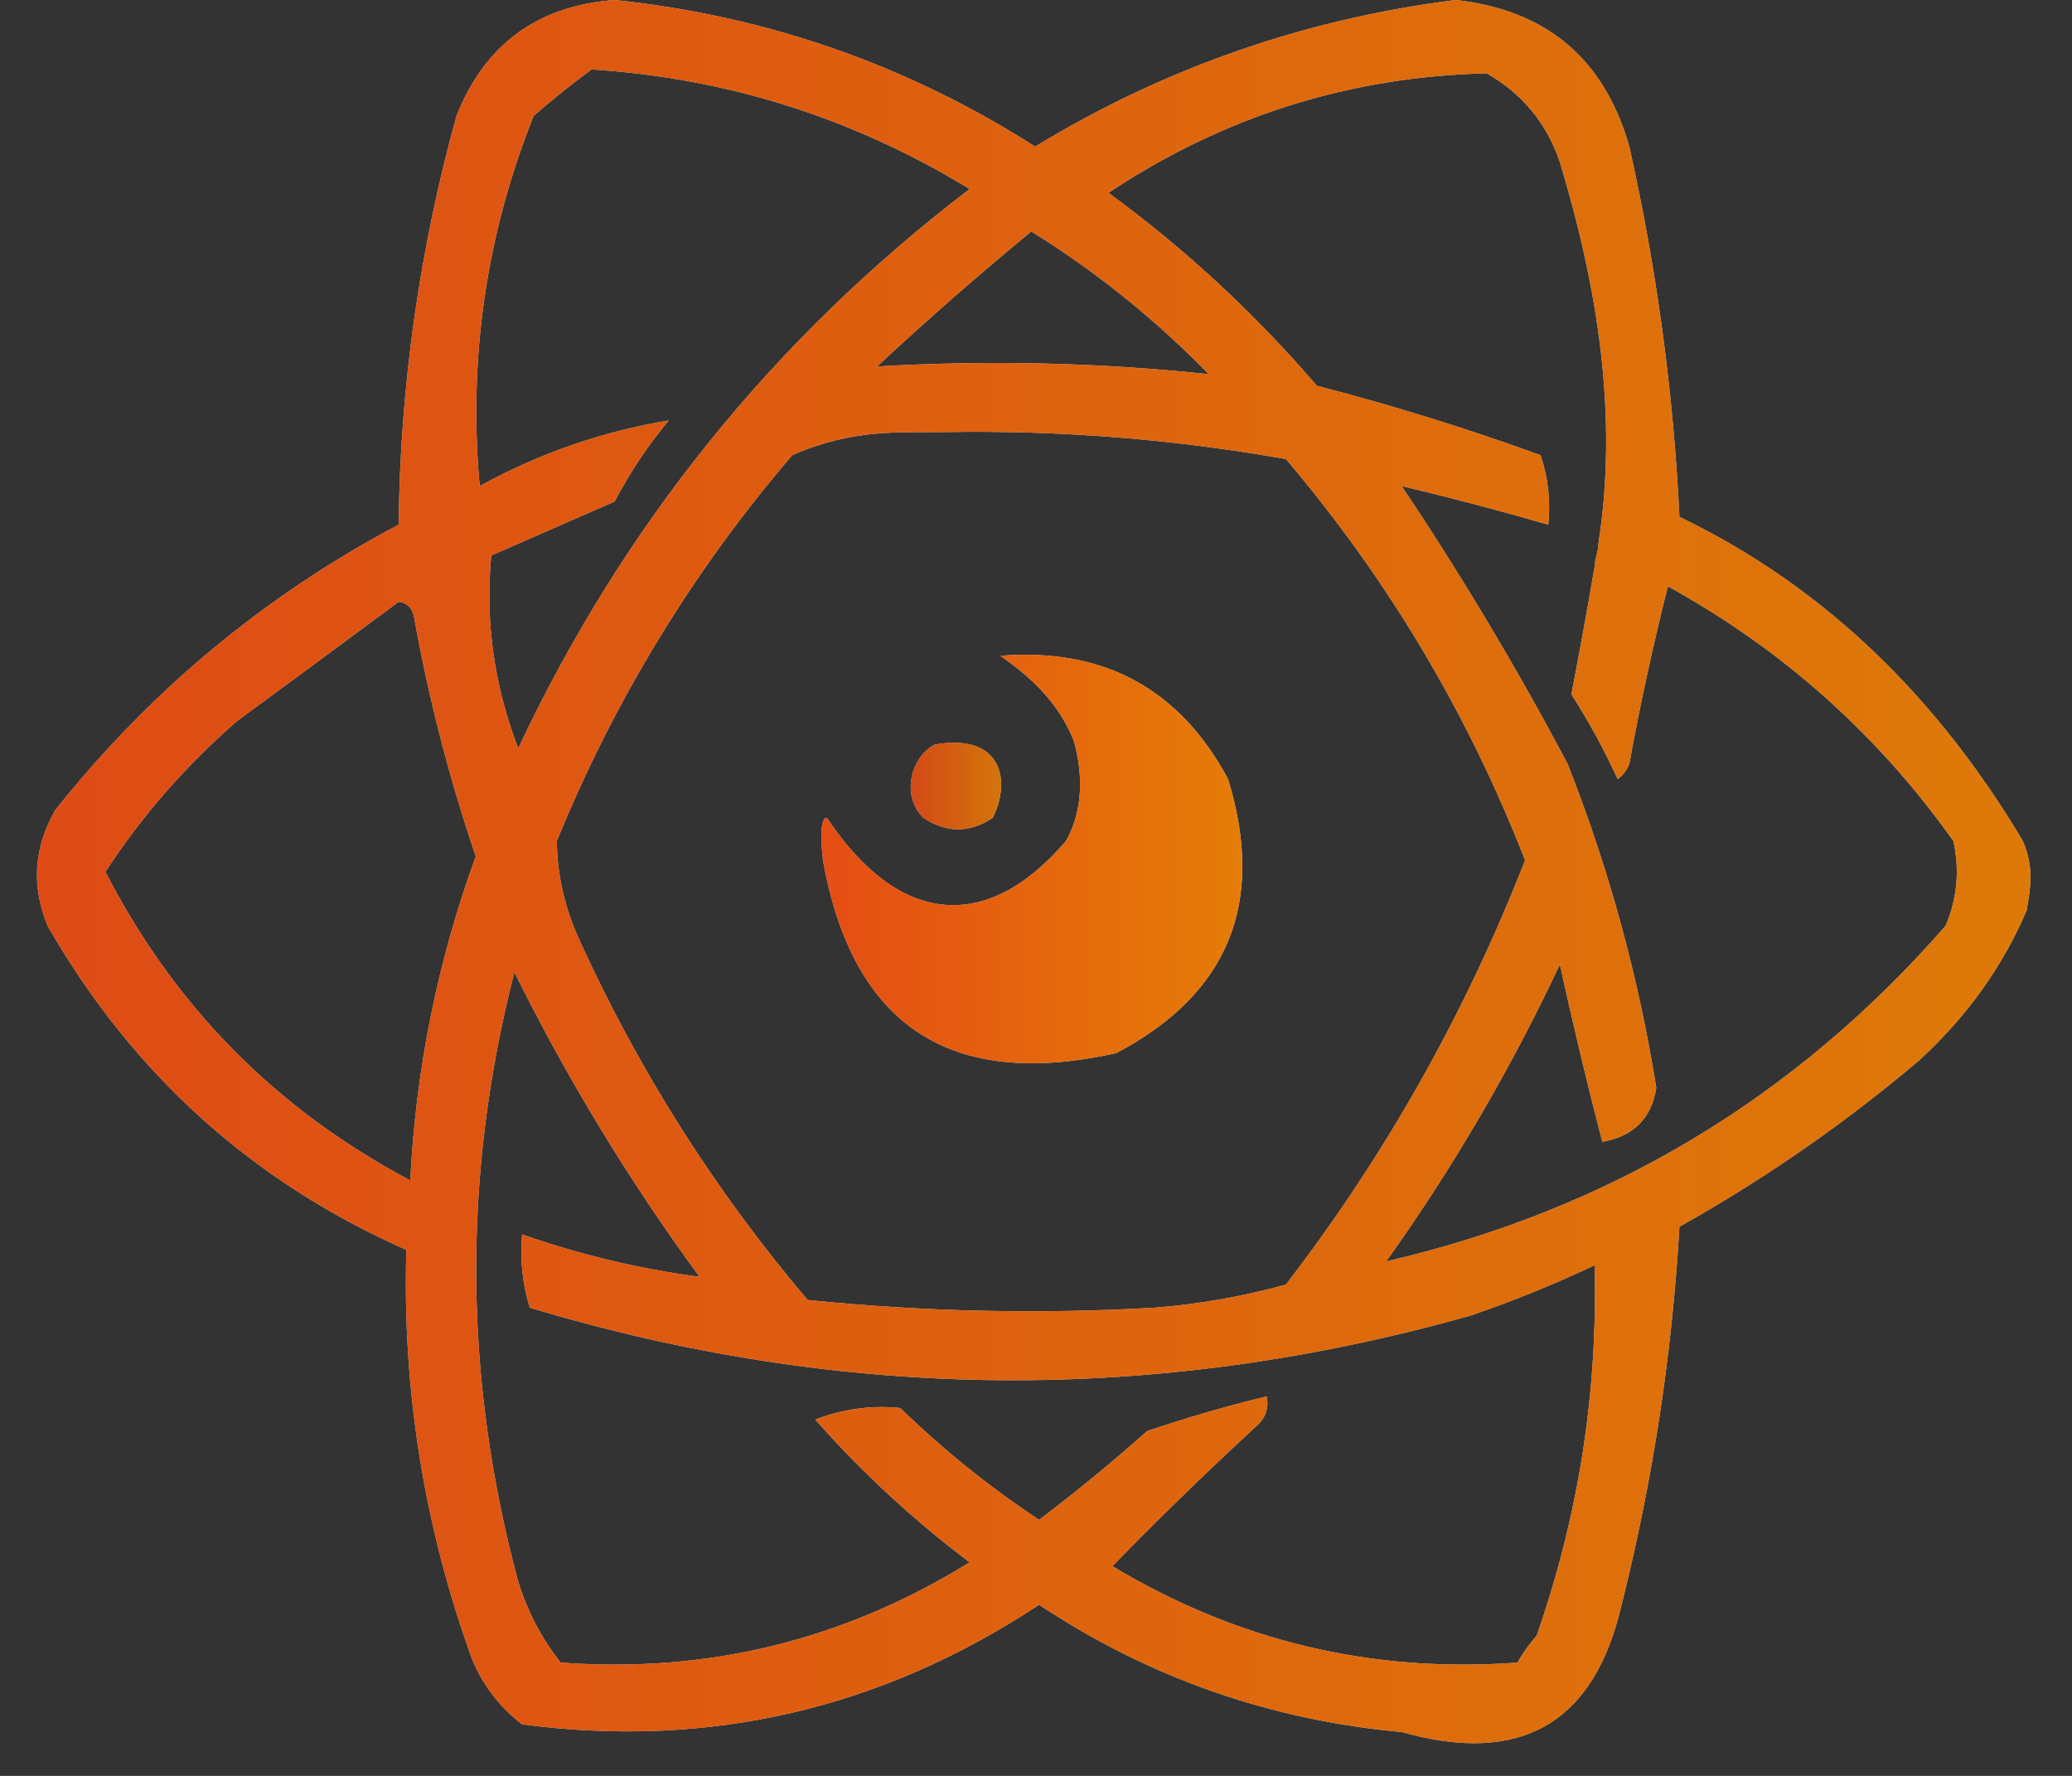 <svg width="35" height="30" viewBox="0 0 35 30" fill="none" xmlns="http://www.w3.org/2000/svg">
<rect x="0" y="0" width="35" height="30" fill="#333333" stroke="none"/>
<g opacity="0.836">
<path fill-rule="evenodd" clip-rule="evenodd" d="M34.169 14.206C34.364 14.662 34.299 14.988 34.234 15.379C33.823 16.339 33.215 17.186 32.409 17.921C31.153 18.983 29.807 19.917 28.369 20.723C28.244 22.883 27.918 25.011 27.392 27.109C26.93 29.111 25.692 29.828 23.677 29.259C21.449 29.057 19.407 28.34 17.552 27.109C14.886 28.872 11.975 29.546 8.819 29.129C8.433 28.831 8.151 28.462 7.972 28.021C7.164 25.789 6.795 23.486 6.864 21.114C4.256 19.961 2.236 18.137 0.804 15.64C0.527 14.968 0.571 14.317 0.934 13.685C2.535 11.671 4.468 10.064 6.734 8.863C6.76 6.515 7.086 4.212 7.712 1.955C8.193 0.747 9.083 0.096 10.383 0C12.951 0.269 15.318 1.095 17.486 2.476C19.674 1.146 22.042 0.321 24.589 0C26.122 0.169 27.1 0.994 27.522 2.476C27.984 4.536 28.267 6.622 28.369 8.732C30.875 9.936 32.765 11.848 34.169 14.206ZM9.992 1.173C12.286 1.32 14.415 1.994 16.379 3.193C13.07 5.72 10.528 8.87 8.754 12.642C8.346 11.583 8.194 10.497 8.298 9.384C8.993 9.08 9.688 8.776 10.383 8.472C10.639 7.982 10.943 7.526 11.296 7.103C10.174 7.289 9.109 7.658 8.103 8.211C7.908 6.052 8.212 3.966 9.015 1.955C9.338 1.676 9.664 1.415 9.992 1.173ZM23.677 8.211C24.51 8.408 25.336 8.626 26.153 8.863C26.195 8.462 26.151 8.071 26.023 7.69C24.781 7.238 23.521 6.847 22.244 6.517C21.188 5.287 20.015 4.201 18.724 3.258C20.656 1.97 22.785 1.297 25.111 1.238C25.712 1.579 26.125 2.079 26.349 2.737C26.99 4.864 27.337 7.014 27 9.188C27 9.319 26.935 9.449 26.935 9.579C26.812 10.3 26.681 11.016 26.544 11.73C26.839 12.188 27.099 12.666 27.326 13.163C27.417 13.095 27.482 13.008 27.522 12.903C27.708 11.886 27.925 10.887 28.174 9.905C30.108 10.971 31.715 12.404 32.996 14.206C33.105 14.701 33.061 15.178 32.865 15.64C30.323 18.55 27.173 20.44 23.416 21.309C24.546 19.724 25.523 18.052 26.349 16.291C26.57 17.3 26.809 18.299 27.066 19.289C27.593 19.196 27.897 18.892 27.978 18.377C27.677 16.498 27.178 14.673 26.479 12.903C25.624 11.288 24.689 9.724 23.677 8.211ZM17.421 3.91C18.512 4.587 19.511 5.391 20.419 6.321C18.562 6.124 16.694 6.081 14.815 6.191C15.668 5.397 16.537 4.637 17.421 3.91ZM15.988 7.299C17.916 7.267 19.828 7.419 21.722 7.755C23.442 9.782 24.789 12.041 25.762 14.532C24.75 17.122 23.404 19.512 21.722 21.7C20.997 21.901 20.259 22.031 19.506 22.091C17.547 22.203 15.592 22.159 13.642 21.961C12.078 20.115 10.797 18.095 9.797 15.9C9.543 15.354 9.412 14.789 9.406 14.206C10.382 11.819 11.707 9.646 13.381 7.69C14.424 7.233 15.206 7.311 15.988 7.299ZM6.734 10.166C6.876 10.181 6.963 10.268 6.995 10.427C7.241 11.801 7.588 13.148 8.037 14.467C7.393 16.234 7.024 18.059 6.93 19.941C4.663 18.739 2.947 17.001 1.781 14.727C2.394 13.787 3.133 12.94 3.997 12.186C4.918 11.51 5.831 10.836 6.734 10.166ZM8.689 16.422C9.58 18.224 10.623 19.94 11.817 21.57C10.799 21.435 9.799 21.196 8.819 20.853C8.782 21.28 8.826 21.693 8.95 22.091C14.236 23.68 19.536 23.724 24.85 22.221C25.561 21.977 26.256 21.695 26.935 21.374C26.993 23.512 26.667 25.597 25.958 27.63C25.833 27.771 25.725 27.923 25.632 28.086C23.18 28.268 20.899 27.725 18.79 26.457C19.549 25.677 20.352 24.895 21.201 24.111C21.375 23.965 21.44 23.791 21.396 23.59C20.717 23.754 20.044 23.95 19.376 24.176C18.787 24.701 18.179 25.2 17.552 25.675C16.713 25.119 15.931 24.489 15.206 23.785C14.716 23.736 14.238 23.802 13.772 23.981C14.561 24.874 15.43 25.678 16.379 26.392C14.261 27.706 11.958 28.271 9.471 28.086C9.147 27.677 8.908 27.221 8.754 26.718C7.829 23.286 7.807 19.854 8.689 16.422Z" fill="#FEFFFE"/>
<path fill-rule="evenodd" clip-rule="evenodd" d="M34.169 14.206C34.364 14.662 34.299 14.988 34.234 15.379C33.823 16.339 33.215 17.186 32.409 17.921C31.153 18.983 29.807 19.917 28.369 20.723C28.244 22.883 27.918 25.011 27.392 27.109C26.93 29.111 25.692 29.828 23.677 29.259C21.449 29.057 19.407 28.34 17.552 27.109C14.886 28.872 11.975 29.546 8.819 29.129C8.433 28.831 8.151 28.462 7.972 28.021C7.164 25.789 6.795 23.486 6.864 21.114C4.256 19.961 2.236 18.137 0.804 15.64C0.527 14.968 0.571 14.317 0.934 13.685C2.535 11.671 4.468 10.064 6.734 8.863C6.76 6.515 7.086 4.212 7.712 1.955C8.193 0.747 9.083 0.096 10.383 0C12.951 0.269 15.318 1.095 17.486 2.476C19.674 1.146 22.042 0.321 24.589 0C26.122 0.169 27.1 0.994 27.522 2.476C27.984 4.536 28.267 6.622 28.369 8.732C30.875 9.936 32.765 11.848 34.169 14.206ZM9.992 1.173C12.286 1.32 14.415 1.994 16.379 3.193C13.07 5.72 10.528 8.87 8.754 12.642C8.346 11.583 8.194 10.497 8.298 9.384C8.993 9.08 9.688 8.776 10.383 8.472C10.639 7.982 10.943 7.526 11.296 7.103C10.174 7.289 9.109 7.658 8.103 8.211C7.908 6.052 8.212 3.966 9.015 1.955C9.338 1.676 9.664 1.415 9.992 1.173ZM23.677 8.211C24.51 8.408 25.336 8.626 26.153 8.863C26.195 8.462 26.151 8.071 26.023 7.69C24.781 7.238 23.521 6.847 22.244 6.517C21.188 5.287 20.015 4.201 18.724 3.258C20.656 1.97 22.785 1.297 25.111 1.238C25.712 1.579 26.125 2.079 26.349 2.737C26.99 4.864 27.337 7.014 27 9.188C27 9.319 26.935 9.449 26.935 9.579C26.812 10.3 26.681 11.016 26.544 11.73C26.839 12.188 27.099 12.666 27.326 13.163C27.417 13.095 27.482 13.008 27.522 12.903C27.708 11.886 27.925 10.887 28.174 9.905C30.108 10.971 31.715 12.404 32.996 14.206C33.105 14.701 33.061 15.178 32.865 15.64C30.323 18.55 27.173 20.44 23.416 21.309C24.546 19.724 25.523 18.052 26.349 16.291C26.57 17.3 26.809 18.299 27.066 19.289C27.593 19.196 27.897 18.892 27.978 18.377C27.677 16.498 27.178 14.673 26.479 12.903C25.624 11.288 24.689 9.724 23.677 8.211ZM17.421 3.91C18.512 4.587 19.511 5.391 20.419 6.321C18.562 6.124 16.694 6.081 14.815 6.191C15.668 5.397 16.537 4.637 17.421 3.91ZM15.988 7.299C17.916 7.267 19.828 7.419 21.722 7.755C23.442 9.782 24.789 12.041 25.762 14.532C24.75 17.122 23.404 19.512 21.722 21.7C20.997 21.901 20.259 22.031 19.506 22.091C17.547 22.203 15.592 22.159 13.642 21.961C12.078 20.115 10.797 18.095 9.797 15.9C9.543 15.354 9.412 14.789 9.406 14.206C10.382 11.819 11.707 9.646 13.381 7.69C14.424 7.233 15.206 7.311 15.988 7.299ZM6.734 10.166C6.876 10.181 6.963 10.268 6.995 10.427C7.241 11.801 7.588 13.148 8.037 14.467C7.393 16.234 7.024 18.059 6.93 19.941C4.663 18.739 2.947 17.001 1.781 14.727C2.394 13.787 3.133 12.94 3.997 12.186C4.918 11.51 5.831 10.836 6.734 10.166ZM8.689 16.422C9.58 18.224 10.623 19.94 11.817 21.57C10.799 21.435 9.799 21.196 8.819 20.853C8.782 21.28 8.826 21.693 8.95 22.091C14.236 23.68 19.536 23.724 24.85 22.221C25.561 21.977 26.256 21.695 26.935 21.374C26.993 23.512 26.667 25.597 25.958 27.63C25.833 27.771 25.725 27.923 25.632 28.086C23.18 28.268 20.899 27.725 18.79 26.457C19.549 25.677 20.352 24.895 21.201 24.111C21.375 23.965 21.44 23.791 21.396 23.59C20.717 23.754 20.044 23.95 19.376 24.176C18.787 24.701 18.179 25.2 17.552 25.675C16.713 25.119 15.931 24.489 15.206 23.785C14.716 23.736 14.238 23.802 13.772 23.981C14.561 24.874 15.43 25.678 16.379 26.392C14.261 27.706 11.958 28.271 9.471 28.086C9.147 27.677 8.908 27.221 8.754 26.718C7.829 23.286 7.807 19.854 8.689 16.422Z" fill="url(#paint0_linear_896_30)"/>
</g>
<g opacity="0.869">
<path fill-rule="evenodd" clip-rule="evenodd" d="M16.9 11.078C18.646 10.941 19.927 11.636 20.745 13.163C21.383 15.249 20.753 16.791 18.855 17.79C16.053 18.416 14.402 17.33 13.902 14.532C13.837 13.945 13.902 13.815 13.967 13.815C15.153 15.596 16.631 15.813 18.008 14.206C18.334 13.62 18.268 12.968 18.138 12.512C17.877 11.86 17.413 11.441 16.9 11.078Z" fill="#FEFFFE"/>
<path fill-rule="evenodd" clip-rule="evenodd" d="M16.9 11.078C18.646 10.941 19.927 11.636 20.745 13.163C21.383 15.249 20.753 16.791 18.855 17.79C16.053 18.416 14.402 17.33 13.902 14.532C13.837 13.945 13.902 13.815 13.967 13.815C15.153 15.596 16.631 15.813 18.008 14.206C18.334 13.62 18.268 12.968 18.138 12.512C17.877 11.86 17.413 11.441 16.9 11.078Z" fill="url(#paint1_linear_896_30)"/>
</g>
<g opacity="0.785">
<path fill-rule="evenodd" clip-rule="evenodd" d="M15.792 12.577C16.9 12.381 17.095 13.163 16.77 13.815C16.378 14.076 15.988 14.076 15.597 13.815C15.206 13.424 15.401 12.772 15.792 12.577Z" fill="#FEFFFE"/>
<path fill-rule="evenodd" clip-rule="evenodd" d="M15.792 12.577C16.9 12.381 17.095 13.163 16.77 13.815C16.378 14.076 15.988 14.076 15.597 13.815C15.206 13.424 15.401 12.772 15.792 12.577Z" fill="url(#paint2_linear_896_30)"/>
</g>
<defs>
<linearGradient id="paint0_linear_896_30" x1="0.625" y1="14.724" x2="34.234" y2="14.724" gradientUnits="userSpaceOnUse">
<stop stop-color="#FF500F"/>
<stop offset="1" stop-color="#FF8700"/>
</linearGradient>
<linearGradient id="paint1_linear_896_30" x1="13.875" y1="14.511" x2="20.985" y2="14.511" gradientUnits="userSpaceOnUse">
<stop stop-color="#FF500F"/>
<stop offset="1" stop-color="#FF8700"/>
</linearGradient>
<linearGradient id="paint2_linear_896_30" x1="15.383" y1="13.278" x2="16.912" y2="13.278" gradientUnits="userSpaceOnUse">
<stop stop-color="#FF500F"/>
<stop offset="1" stop-color="#FF8700"/>
</linearGradient>
</defs>
</svg>
